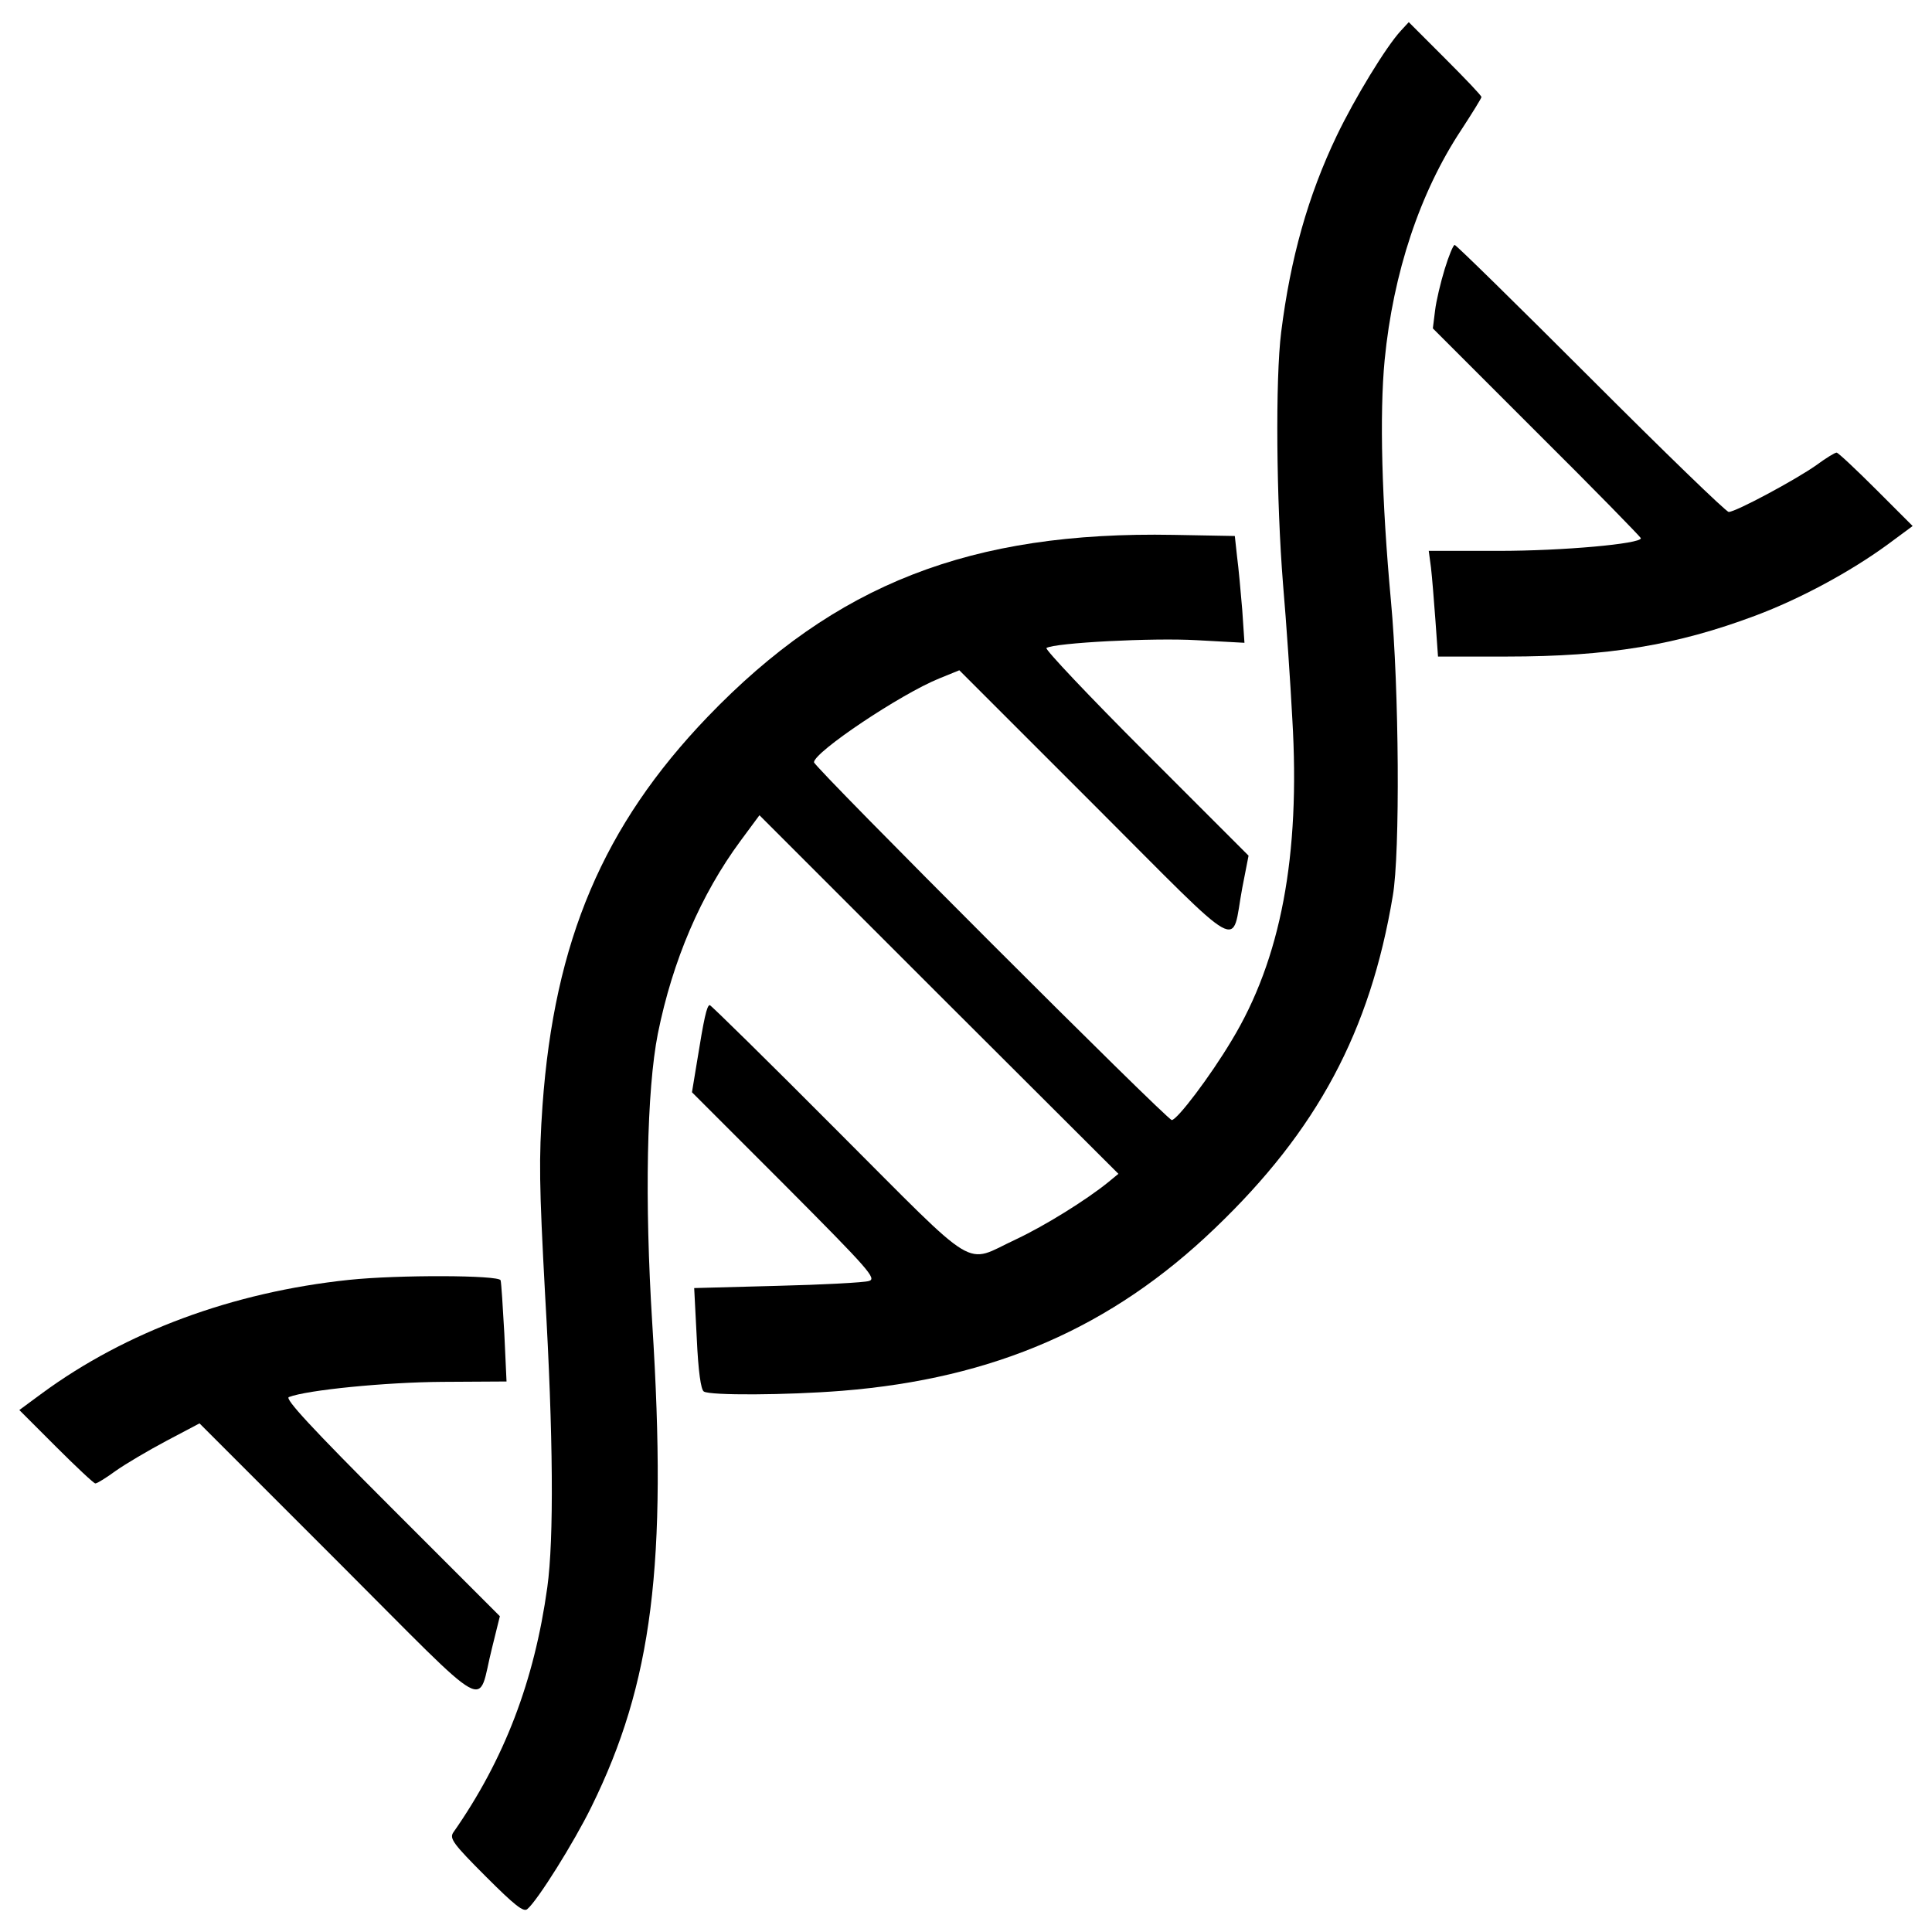 <?xml version="1.0" encoding="utf-8"?>
<!-- Svg Vector Icons : http://www.onlinewebfonts.com/icon -->
<!DOCTYPE svg PUBLIC "-//W3C//DTD SVG 1.1//EN" "http://www.w3.org/Graphics/SVG/1.1/DTD/svg11.dtd">
<svg version="1.1" xmlns="http://www.w3.org/2000/svg" xmlns:xlink="http://www.w3.org/1999/xlink" x="0px" y="0px" viewBox="0 0 1000 1000" enable-background="new 0 0 1000 1000" xml:space="preserve">
<g><g transform="translate(0,512) scale(0.1,-0.1)"><path d="M7251.3,4961.5c-76.8-82.5-239.9-351.2-332-543.2c-149.7-312.8-239.9-635.3-287.9-1017.2c-30.7-243.8-25-875.2,9.6-1305.1c17.3-199.6,38.4-514.4,48-696.7c42.2-708.2-59.5-1245.6-314.8-1666c-111.3-186.2-280.2-408.8-309-410.7c-24.9,0-1852.1,1827.2-1852.1,1852.1c1.9,53.7,449.1,353.1,648.7,433.8l103.6,42.2L5662.2,954c796.5-796.5,708.2-746.6,767.7-429.9l32.6,167l-531.7,531.7c-293.7,293.6-524,537.4-514.4,543.2c42.2,26.9,550.8,53.7,779.2,40.3l245.7-13.4l-11.5,170.8c-7.7,94-19.2,218.8-26.9,276.4l-11.5,105.6l-316.7,5.8c-1049.9,19.2-1750.4-253.3-2412.6-942.4c-539.3-562.4-792.7-1157.4-854.1-2011.4c-19.2-276.4-17.3-410.7,13.4-978.8c42.2-727.4,46.1-1264.8,11.5-1514.3c-67.2-485.6-222.6-892.5-487.5-1270.6c-19.2-30.7,1.9-59.5,168.9-226.5c149.7-149.7,195.8-186.2,215-168.9c51.8,42.2,241.8,345.5,332,529.7c314.8,639.2,393.5,1255.2,314.8,2500.9C3336-1093.9,3347.5-522,3405-230.2c76.8,380,222.6,719.8,428,998.1l97.9,132.4l929-929l929-927l-53.8-44.2c-111.3-90.2-326.3-224.6-477.9-295.6c-272.5-126.7-176.6-184.2-919.3,558.5c-358.9,360.8-658.3,654.5-664.1,654.5c-15.4,0-30.7-72.9-65.3-287.9l-26.9-163.1l481.7-481.8c437.6-439.5,476-483.7,433.8-495.2c-23-7.7-238-19.2-474.1-25l-429.9-11.5l13.4-261c7.7-168.9,21.1-264.9,36.5-274.5c32.6-21.1,426.1-19.2,715.9,3.8c786.9,63.3,1395.3,328.2,1928.9,840.6c529.7,506.7,804.2,1019.2,921.3,1721.6c38.4,220.7,32.6,1074.8-9.6,1525.8c-48,520.1-59.5,967.3-32.6,1247.6c44.1,451,182.3,867.5,397.3,1191.9c57.6,88.3,103.7,163.1,103.7,168.9c0,7.7-84.5,96-188.1,199.6l-188.1,188.1L7251.3,4961.5z"/><path d="M7477.8,3727.4c-21.1-69.1-44.1-165.1-49.9-215l-11.5-92.1l537.4-537.4c297.5-295.6,539.3-543.2,539.3-548.9c0-28.8-403.1-65.3-735.1-65.3h-362.8l11.5-86.4c5.8-48,15.4-170.8,23-272.5l13.4-188.1h357c525.9,0,879,59.5,1284,211.1c236.1,88.3,493.3,228.4,683.3,366.6l132.4,97.9l-190,190c-103.7,103.6-195.8,190-203.5,190c-9.6,0-55.7-28.8-105.6-65.3c-105.6-74.8-416.5-241.8-452.9-241.8c-13.4,0-334,310.9-714,691c-380,380-696.7,691-704.4,691C7522,3852.2,7498.9,3796.5,7477.8,3727.4z"/><path d="M1806.3-1504.6C1203.6-1568,650.8-1773.3,217.1-2092L100-2178.3l190-190c103.6-103.6,195.8-190,203.4-190c9.6,0,55.7,28.8,105.6,65.2c51.8,36.5,168.9,105.6,262.9,155.5l170.8,90.2l715.9-715.9c817.6-817.7,717.8-762,798.4-445.3l40.3,163.1l-562.4,562.4c-412.7,412.7-552.8,564.3-529.7,571.9c94,36.5,499,76.8,794.6,78.7l332,1.9l-11.5,249.5c-7.7,138.2-15.4,261-19.2,274.4C2581.7-1479.7,2061.5-1477.8,1806.3-1504.6z"/></g></g>
</svg>